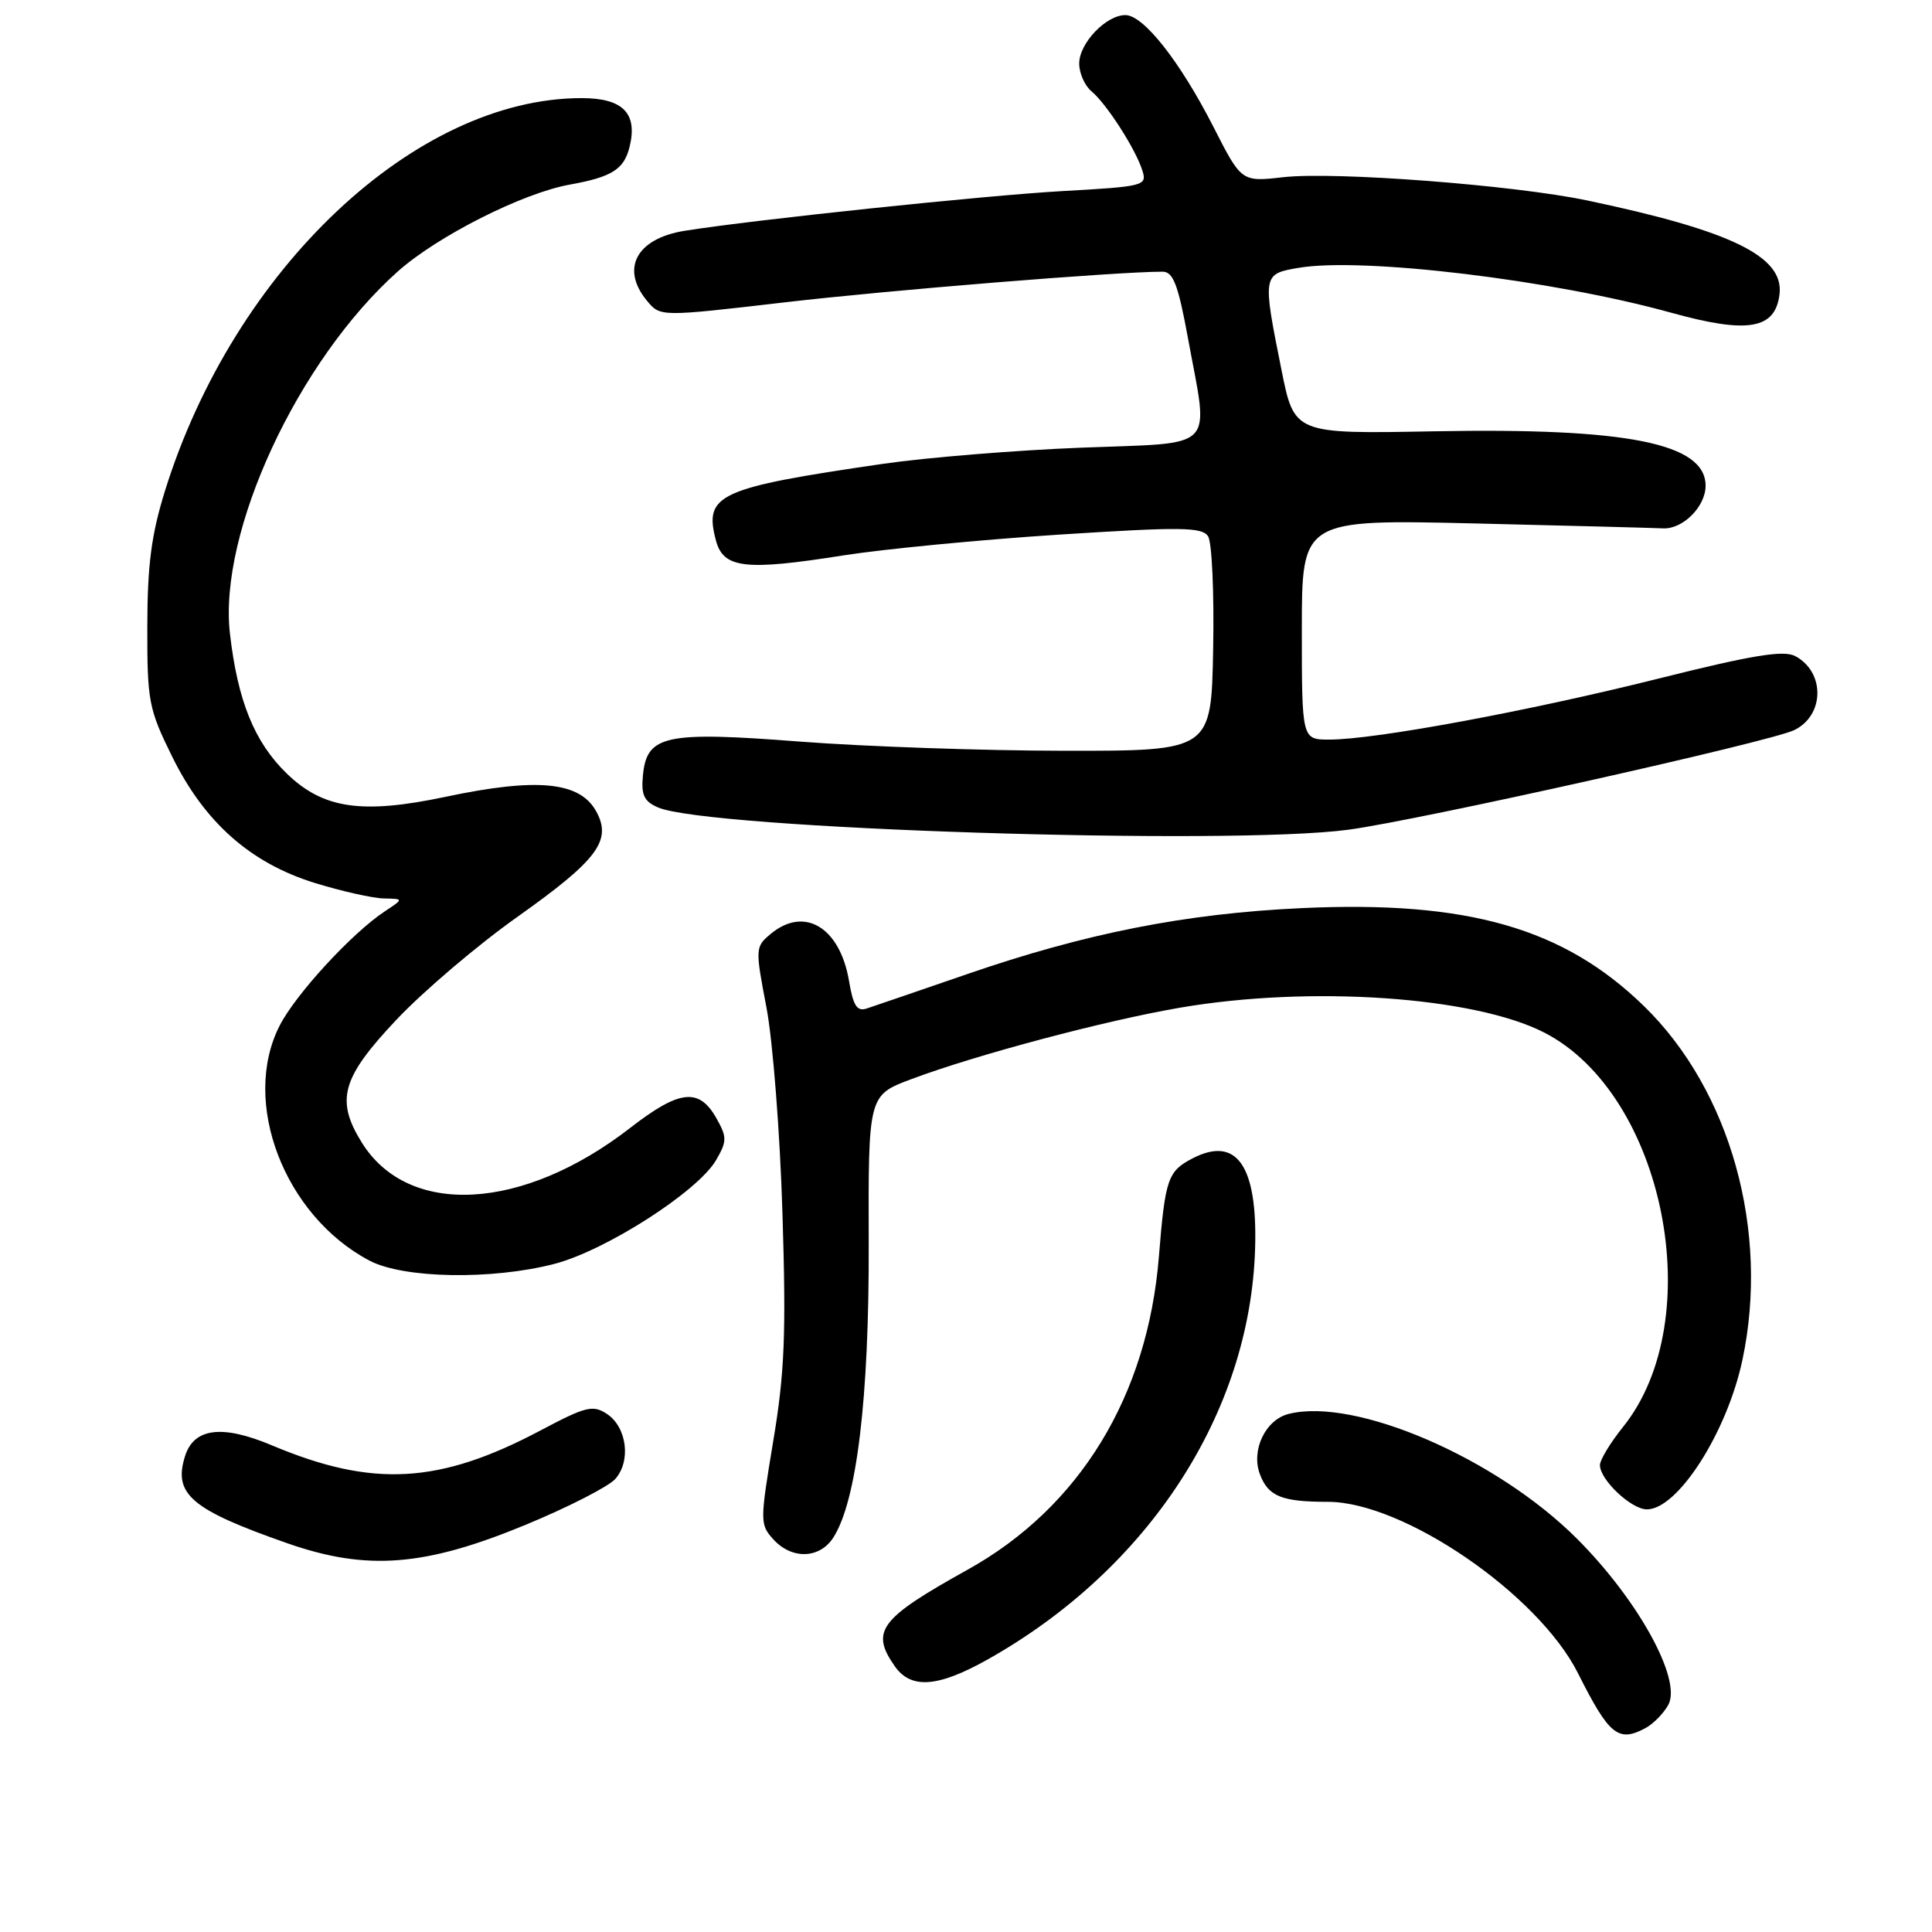 <?xml version="1.0" encoding="UTF-8" standalone="no"?>
<!DOCTYPE svg PUBLIC "-//W3C//DTD SVG 1.1//EN" "http://www.w3.org/Graphics/SVG/1.1/DTD/svg11.dtd" >
<svg xmlns="http://www.w3.org/2000/svg" xmlns:xlink="http://www.w3.org/1999/xlink" version="1.1" viewBox="0 0 256 256">
 <g >
 <path fill="currentColor"
d=" M 218.04 228.98 C 219.09 228.41 220.45 227.02 221.07 225.88 C 222.86 222.52 217.07 212.00 208.95 203.88 C 198.29 193.22 179.60 185.13 170.76 187.35 C 167.67 188.12 165.74 192.18 166.95 195.36 C 168.06 198.28 169.83 199.00 175.95 199.00 C 185.97 199.00 203.81 211.22 209.09 221.71 C 213.23 229.95 214.43 230.91 218.04 228.98 Z  M 130.92 219.86 C 152.25 207.85 165.68 187.16 166.31 165.37 C 166.63 154.44 163.86 150.47 158.02 153.49 C 154.74 155.19 154.39 156.20 153.56 166.50 C 152.07 185.00 143.05 199.75 128.20 208.00 C 116.56 214.47 115.30 216.13 118.56 220.78 C 120.71 223.86 124.29 223.59 130.92 219.86 Z  M 69.78 201.99 C 75.33 199.69 80.60 196.99 81.51 195.99 C 83.64 193.63 83.08 189.11 80.42 187.35 C 78.56 186.13 77.63 186.36 71.72 189.49 C 58.24 196.65 49.42 197.15 36.04 191.52 C 29.44 188.74 25.71 189.20 24.52 192.94 C 22.92 197.99 25.32 200.03 38.13 204.51 C 48.66 208.18 56.33 207.57 69.78 201.99 Z  M 110.41 203.75 C 113.52 198.93 115.17 185.27 115.11 164.81 C 115.05 145.13 115.05 145.13 120.76 142.99 C 129.44 139.74 146.45 135.22 156.38 133.52 C 173.67 130.56 195.34 132.05 204.64 136.83 C 220.56 145.02 226.50 174.84 215.06 189.08 C 213.38 191.17 212.00 193.44 212.00 194.13 C 212.00 196.08 216.15 200.00 218.22 200.00 C 222.32 200.00 228.84 189.79 230.88 180.20 C 234.50 163.13 229.31 144.49 217.83 133.31 C 207.20 122.96 194.46 119.31 172.50 120.33 C 157.10 121.04 143.83 123.66 128.05 129.11 C 121.70 131.30 115.76 133.33 114.85 133.63 C 113.56 134.06 113.05 133.28 112.50 129.98 C 111.29 122.86 106.58 120.03 102.12 123.75 C 100.07 125.46 100.06 125.66 101.56 133.50 C 102.40 137.90 103.36 150.18 103.68 160.78 C 104.18 176.80 103.97 181.92 102.45 191.00 C 100.69 201.61 100.69 202.00 102.47 203.97 C 104.91 206.66 108.59 206.56 110.41 203.75 Z  M 73.47 167.47 C 80.29 165.69 92.46 157.88 94.88 153.73 C 96.33 151.23 96.34 150.69 94.96 148.23 C 92.65 144.09 90.06 144.37 83.52 149.44 C 69.29 160.49 54.09 161.32 47.93 151.38 C 44.44 145.75 45.27 142.82 52.50 135.15 C 56.07 131.36 63.31 125.20 68.60 121.46 C 79.14 113.98 81.09 111.40 79.04 107.58 C 76.89 103.56 71.23 103.00 59.00 105.59 C 47.91 107.93 42.78 107.16 37.96 102.46 C 33.70 98.31 31.50 92.87 30.47 83.98 C 28.91 70.55 39.46 47.78 52.72 35.96 C 57.98 31.28 69.26 25.58 75.50 24.46 C 81.06 23.46 82.67 22.45 83.41 19.51 C 84.53 15.02 82.56 13.00 77.07 13.00 C 55.04 13.00 31.02 35.64 21.86 65.04 C 20.06 70.83 19.53 74.85 19.52 83.02 C 19.50 92.90 19.70 93.94 22.79 100.21 C 27.09 108.97 33.18 114.36 41.75 117.01 C 45.30 118.10 49.40 119.02 50.86 119.05 C 53.50 119.10 53.50 119.10 51.00 120.75 C 46.66 123.61 39.17 131.74 37.05 135.91 C 31.90 146.00 37.65 161.06 48.94 167.03 C 53.45 169.42 65.18 169.62 73.47 167.47 Z  M 178.68 109.94 C 188.00 108.69 234.54 98.29 237.73 96.75 C 241.77 94.81 241.86 89.06 237.88 86.94 C 236.35 86.12 232.23 86.79 219.70 89.93 C 202.48 94.24 182.19 98.00 176.15 98.00 C 172.50 98.00 172.50 98.00 172.50 83.41 C 172.50 68.82 172.50 68.82 195.50 69.36 C 208.15 69.66 219.34 69.96 220.36 70.01 C 222.98 70.15 226.00 67.12 226.00 64.37 C 226.00 58.74 215.66 56.67 190.00 57.15 C 171.50 57.50 171.50 57.50 169.80 49.00 C 167.27 36.39 167.29 36.30 172.07 35.49 C 180.56 34.05 205.77 37.09 221.45 41.44 C 231.63 44.26 235.25 43.63 235.80 38.96 C 236.38 33.97 229.39 30.57 210.31 26.56 C 200.59 24.52 176.87 22.71 170.04 23.48 C 164.50 24.11 164.50 24.11 160.78 16.80 C 156.35 8.13 151.52 2.00 149.12 2.00 C 146.55 2.00 143.00 5.73 143.00 8.42 C 143.00 9.70 143.74 11.37 144.64 12.11 C 146.63 13.77 150.47 19.73 151.37 22.60 C 152.01 24.62 151.63 24.71 140.77 25.32 C 130.53 25.90 100.00 29.10 90.73 30.58 C 84.33 31.60 82.18 35.60 85.75 39.88 C 87.50 41.98 87.50 41.98 104.00 40.06 C 117.89 38.44 148.01 36.00 154.05 36.00 C 155.45 36.00 156.11 37.72 157.40 44.75 C 160.19 59.97 161.52 58.60 143.25 59.32 C 134.59 59.66 122.78 60.62 117.00 61.46 C 95.14 64.65 93.25 65.51 94.86 71.60 C 95.85 75.32 98.70 75.66 111.77 73.59 C 117.12 72.75 129.97 71.51 140.33 70.84 C 156.51 69.80 159.28 69.83 160.08 71.07 C 160.59 71.85 160.89 78.58 160.75 86.00 C 160.50 99.50 160.50 99.50 141.00 99.48 C 130.28 99.47 114.55 98.92 106.06 98.27 C 88.11 96.88 85.70 97.40 85.19 102.75 C 84.94 105.34 85.34 106.19 87.19 106.99 C 93.72 109.84 162.92 112.07 178.68 109.94 Z "/>
</g>
</svg>